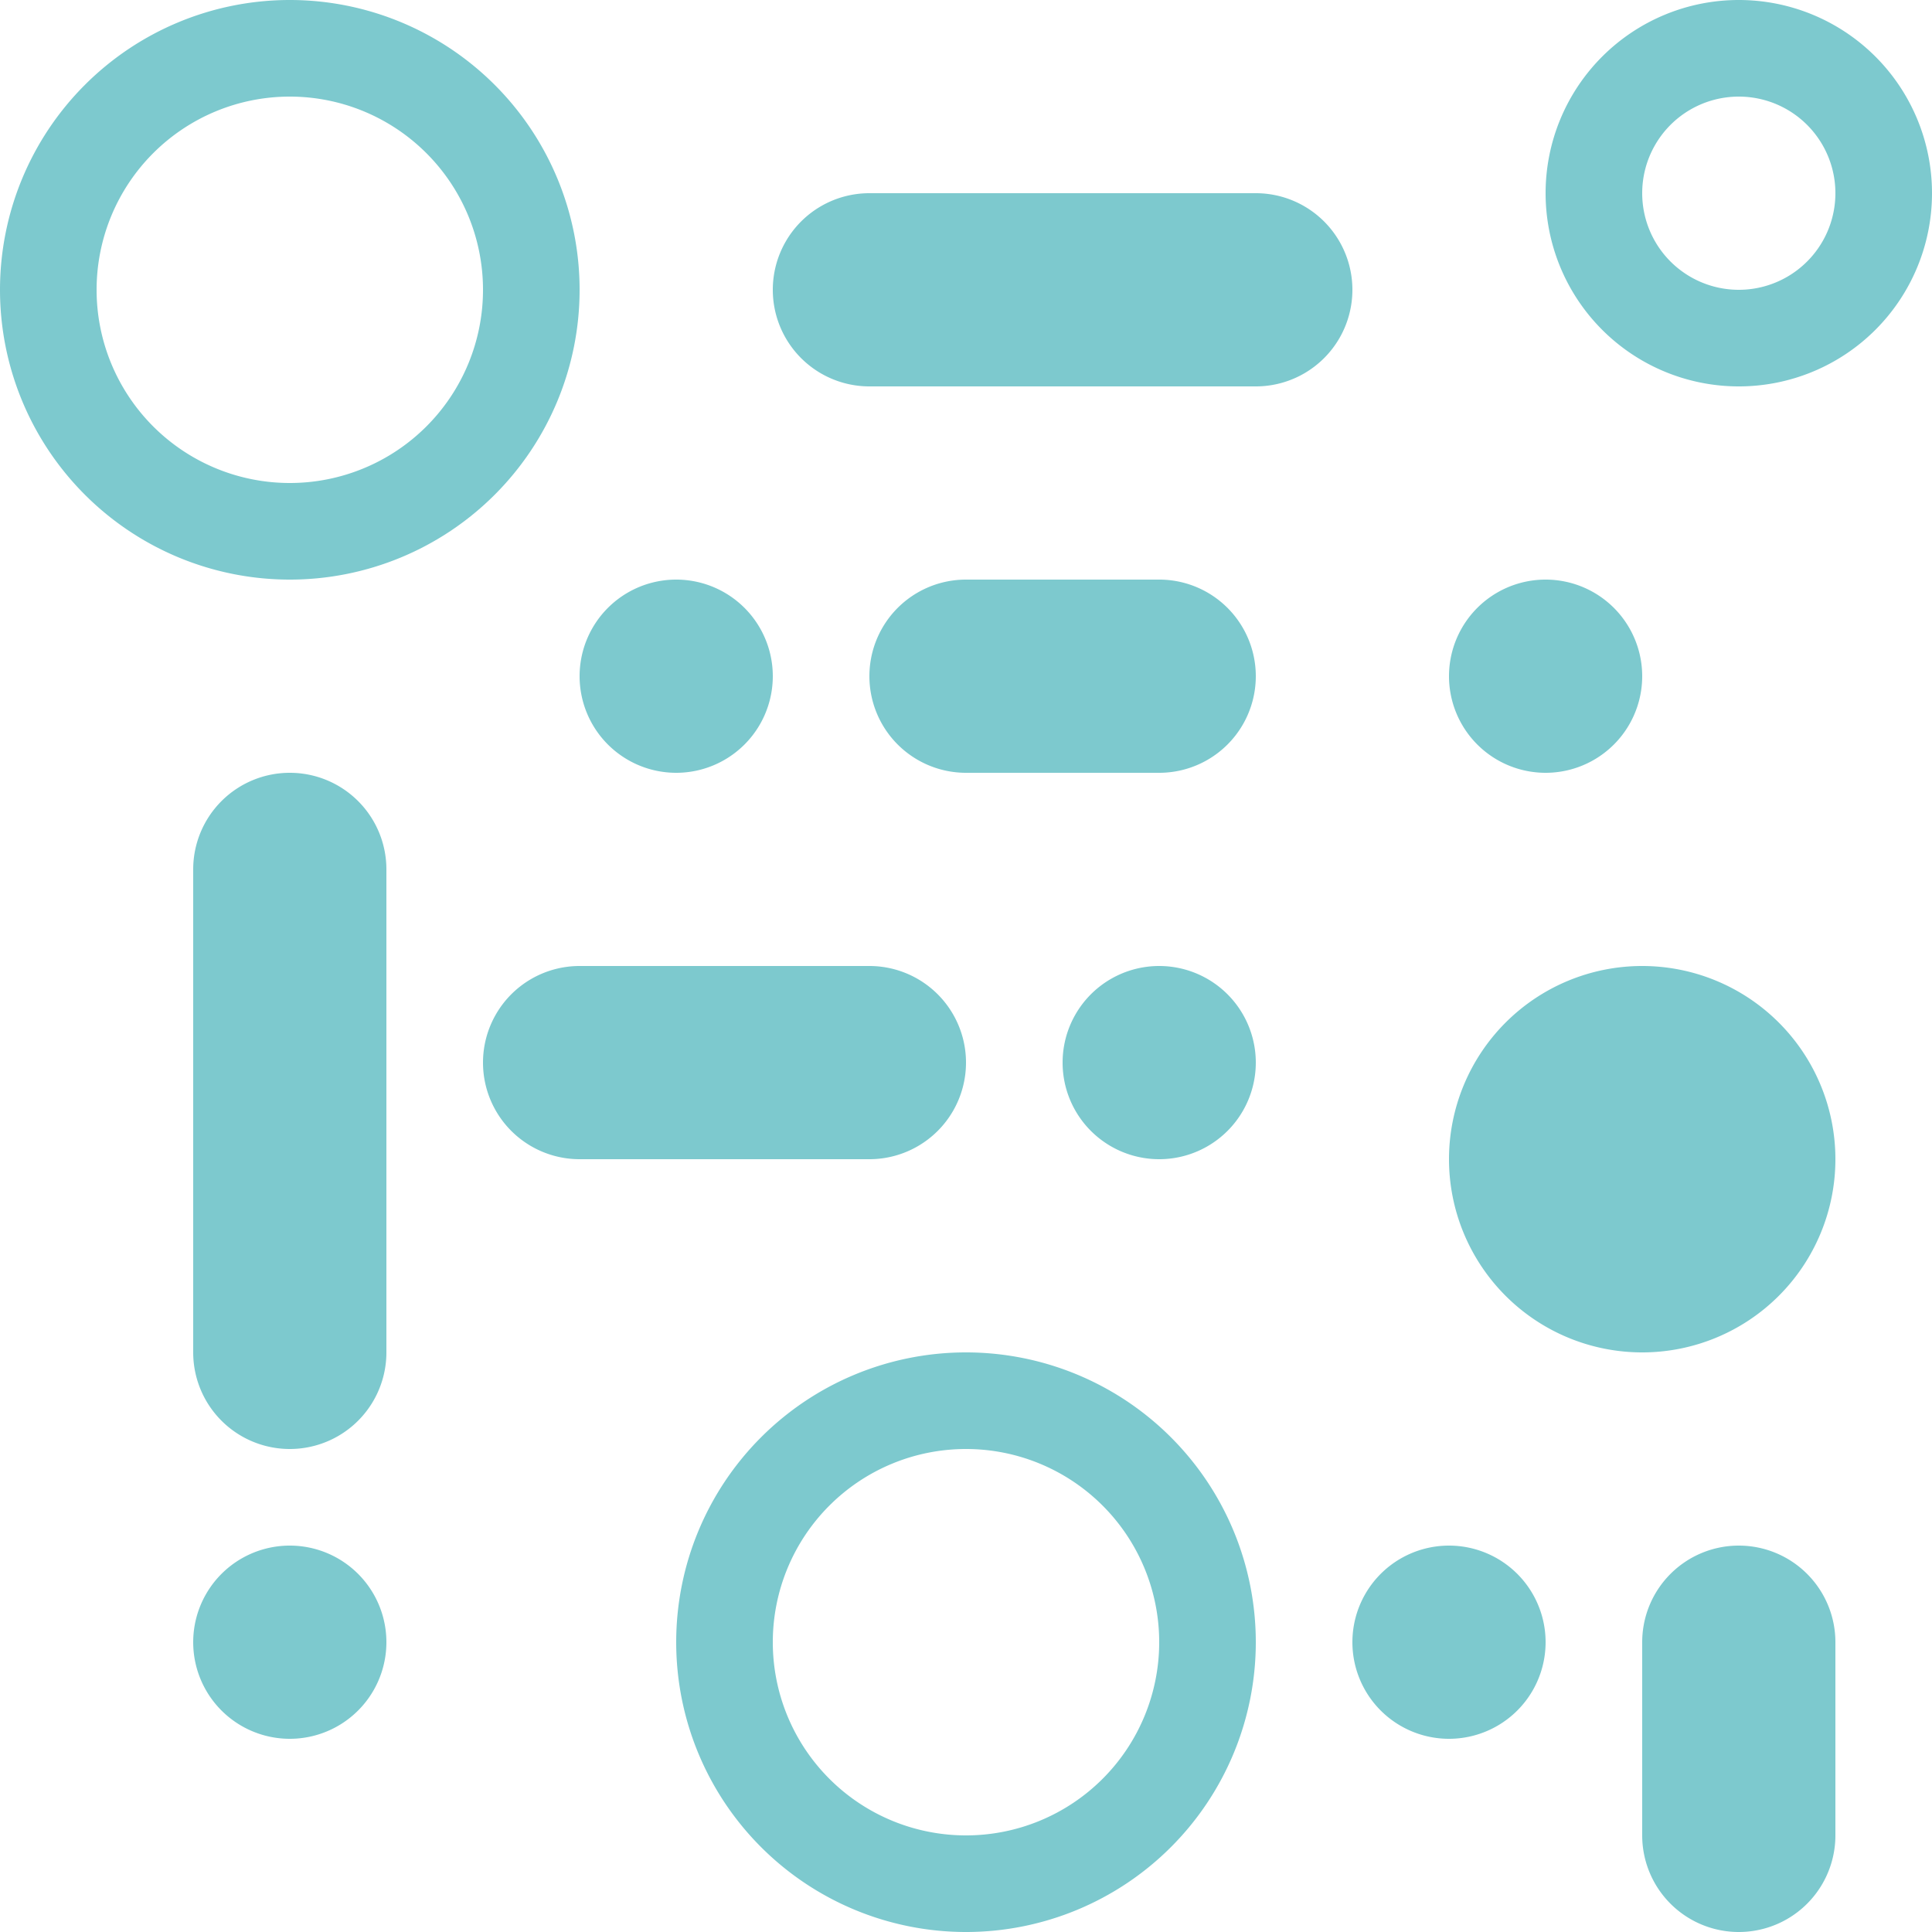 <svg xmlns="http://www.w3.org/2000/svg" width="20" height="20" viewBox="0 0 20 20">
    <path fill="#7DC9CE" fill-rule="evenodd" d="M17 14a2 2 0 1 1 0-4 2 2 0 0 1 0 4zM3 8a1 1 0 0 1 1 1v5a1 1 0 1 1-2 0V9a1 1 0 0 1 1-1zm15 8a1 1 0 0 1 1 1v2a1 1 0 1 1-2 0v-2a1 1 0 0 1 1-1zM3 6a3 3 0 1 1 0-6 3 3 0 0 1 0 6zm0-1a2 2 0 1 0 0-4 2 2 0 0 0 0 4zm7 1h2a1 1 0 1 1 0 2h-2a1 1 0 1 1 0-2zM7 8a1 1 0 1 1 0-2 1 1 0 0 1 0 2zm9 0a1 1 0 1 1 0-2 1 1 0 0 1 0 2zm-4 4a1 1 0 1 1 0-2 1 1 0 0 1 0 2zm-9 6a1 1 0 1 1 0-2 1 1 0 0 1 0 2zm12 0a1 1 0 1 1 0-2 1 1 0 0 1 0 2zM9 2h4a1 1 0 1 1 0 2H9a1 1 0 1 1 0-2zm-3 8h3a1 1 0 1 1 0 2H6a1 1 0 1 1 0-2zm12-6a2 2 0 1 1 0-4 2 2 0 0 1 0 4zm0-1a1 1 0 1 0 0-2 1 1 0 0 0 0 2zm-8 17a3 3 0 1 1 0-6 3 3 0 0 1 0 6zm0-1a2 2 0 1 0 0-4 2 2 0 0 0 0 4z"/>
</svg>

